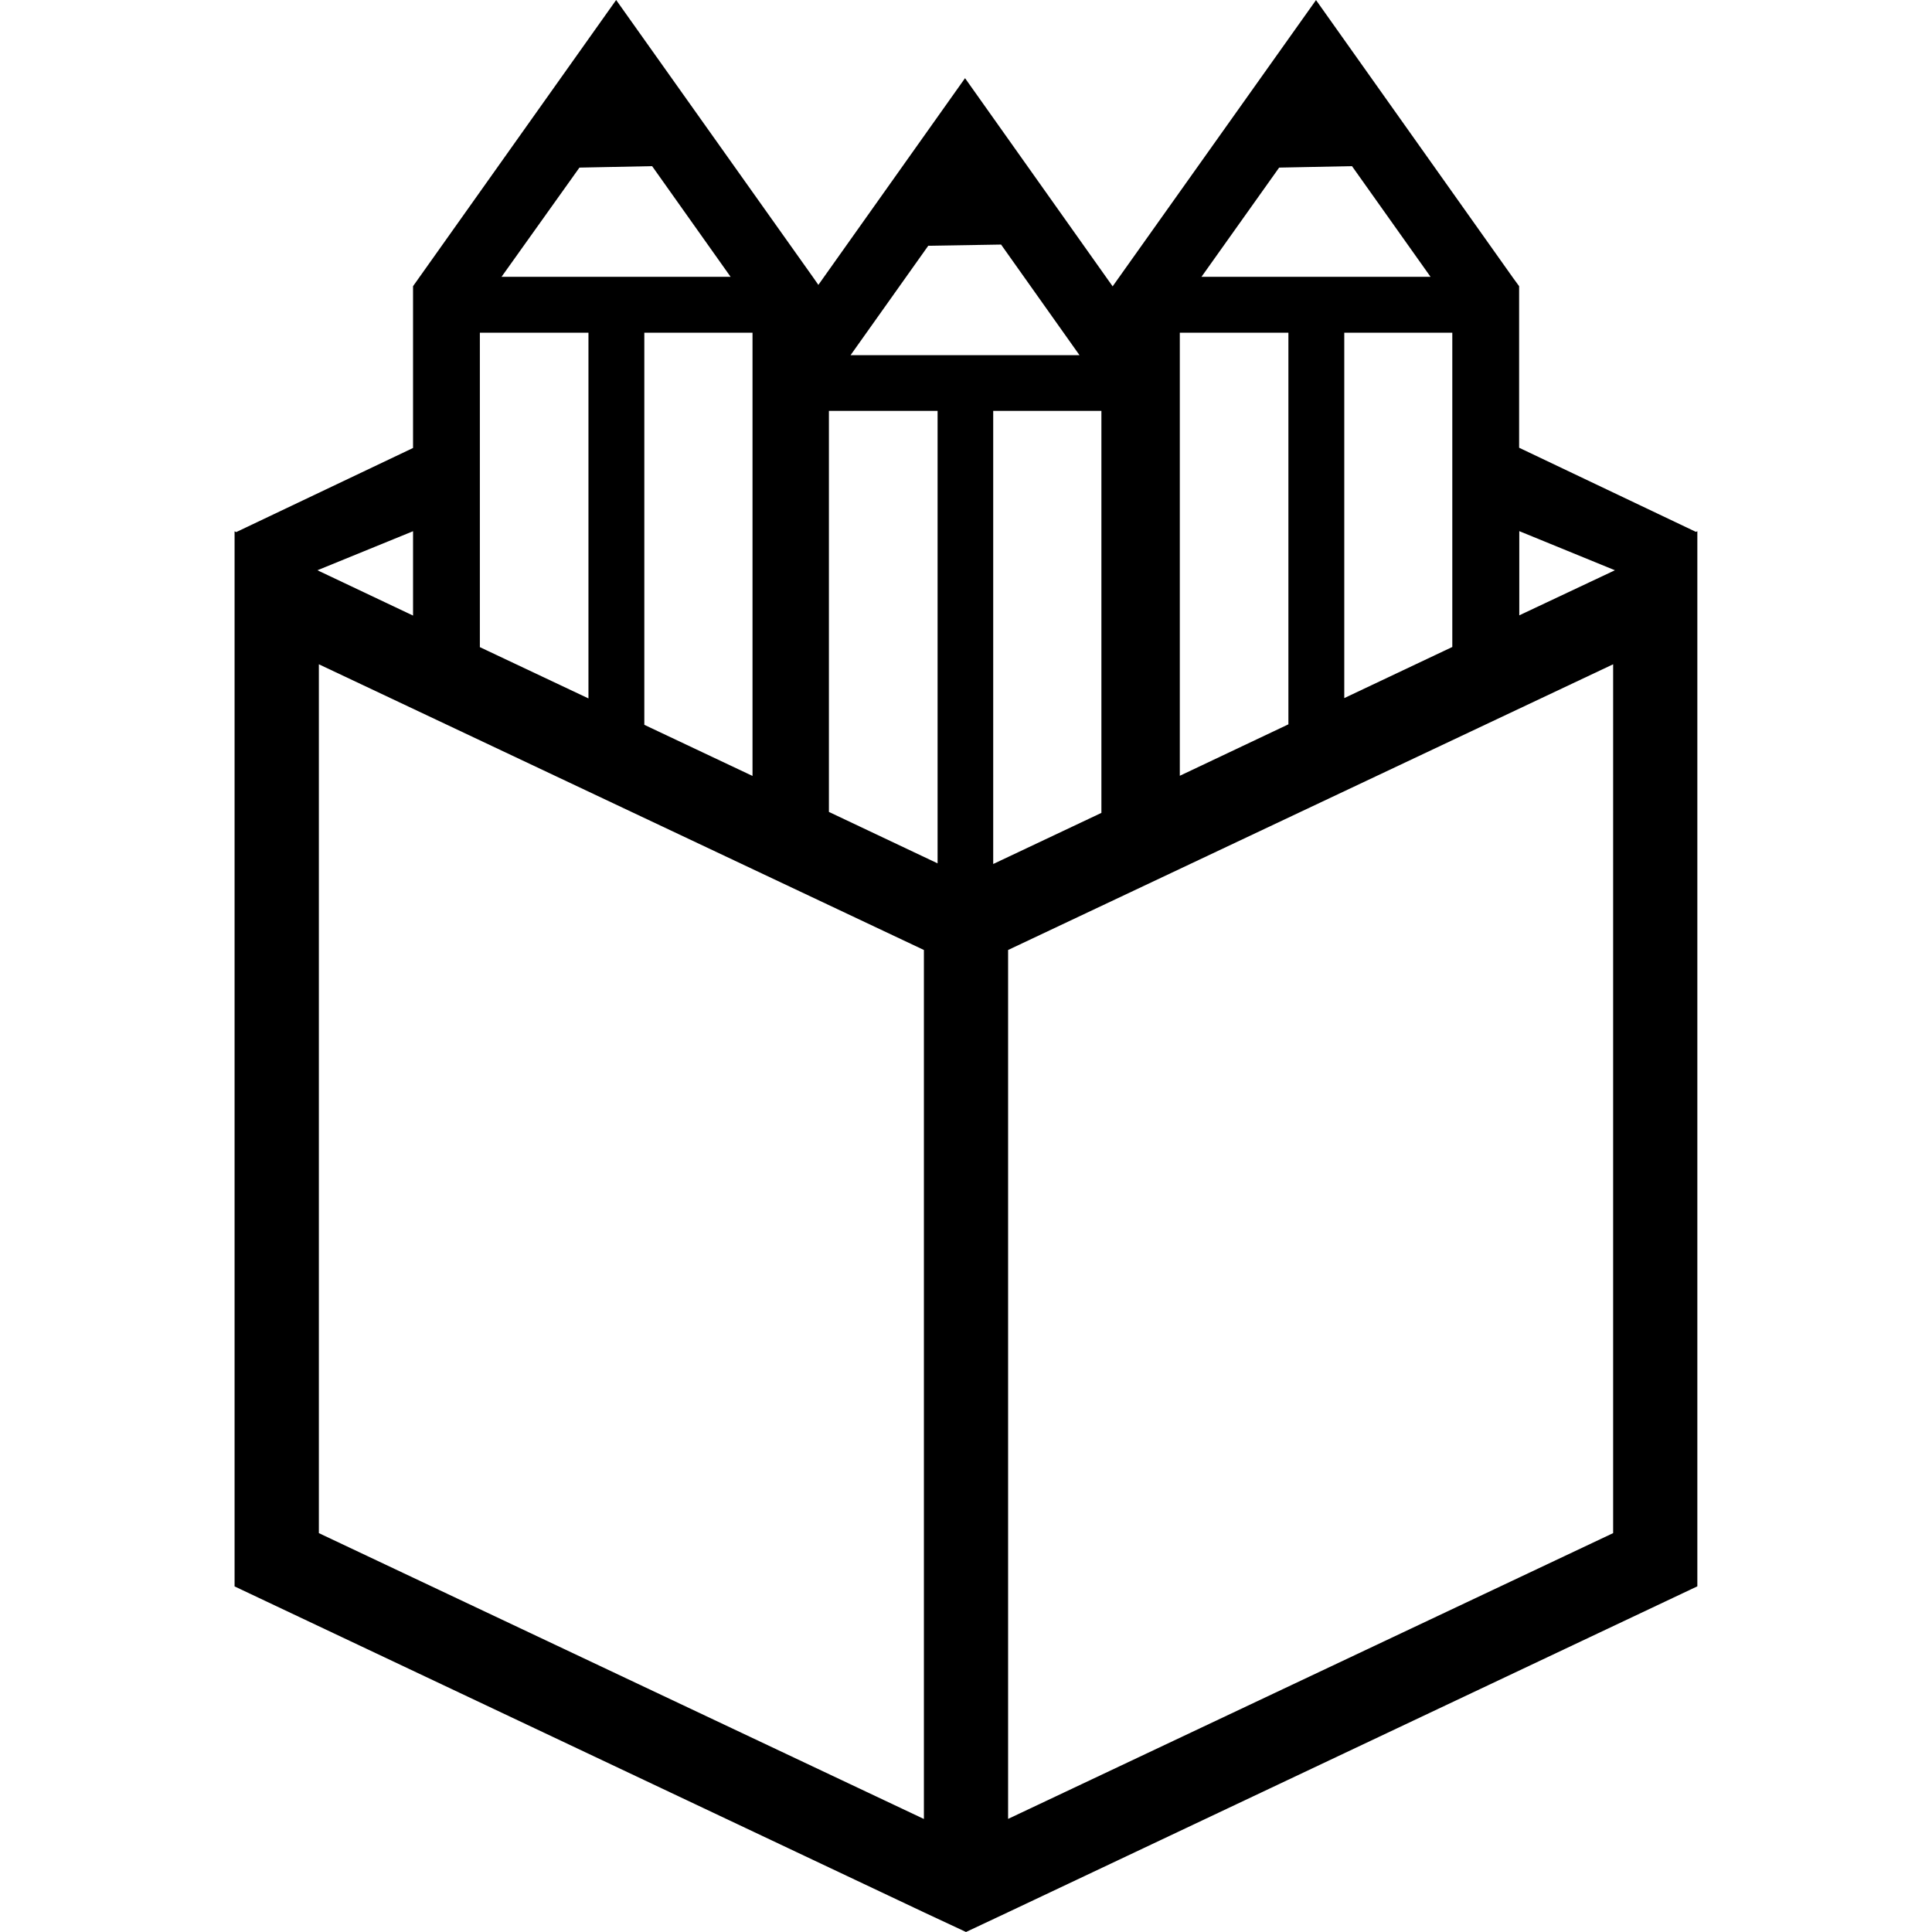 <svg role="img" viewBox="0 0 24 24" xmlns="http://www.w3.org/2000/svg"><title>penpot</title><path d="M7.654 0 5.131 3.555v2.01l-2.197 1.045-.02-.01v13.107l8.562 4.048L12 24l.523-.246 8.562-4.048V6.599l-.018.008-2.196-1.045V3.555l-.078-.107-2.445-3.447-2.525 3.554v.004L11.988.971 10.166 3.539l-.064-.092L7.654 0Zm.447 2.064.975 1.375h-2.846l.968-1.357.904-.018Zm8.694 0 .976 1.375h-2.846l.965-1.357.904-.018Zm-4.36.973.975 1.375h-2.844l.965-1.359.904-.015ZM5.961 4.133h1.349v4.543l-1.349-.637V4.133Zm2.043 0h1.344v5.506l-1.344-.635V4.133Zm6.652 0h1.349v4.865l-1.349.639V4.133Zm2.043 0h1.342v3.904l-1.342.635V4.133Zm-6.402.971h1.35v5.621l-1.35-.639-0-4.982Zm2.041 0h1.344v4.994l-1.344.635V5.104Zm6.535 1.494 1.188.486-1.188.56-0-1.047Zm-13.742.002v1.047L3.943 7.084l1.188-.485ZM3.961 8.252l7.516 3.549v10.795L3.961 19.045V8.252Zm16.078 0V19.045l-7.516 3.55V11.801l7.516-3.549Z"/></svg>
